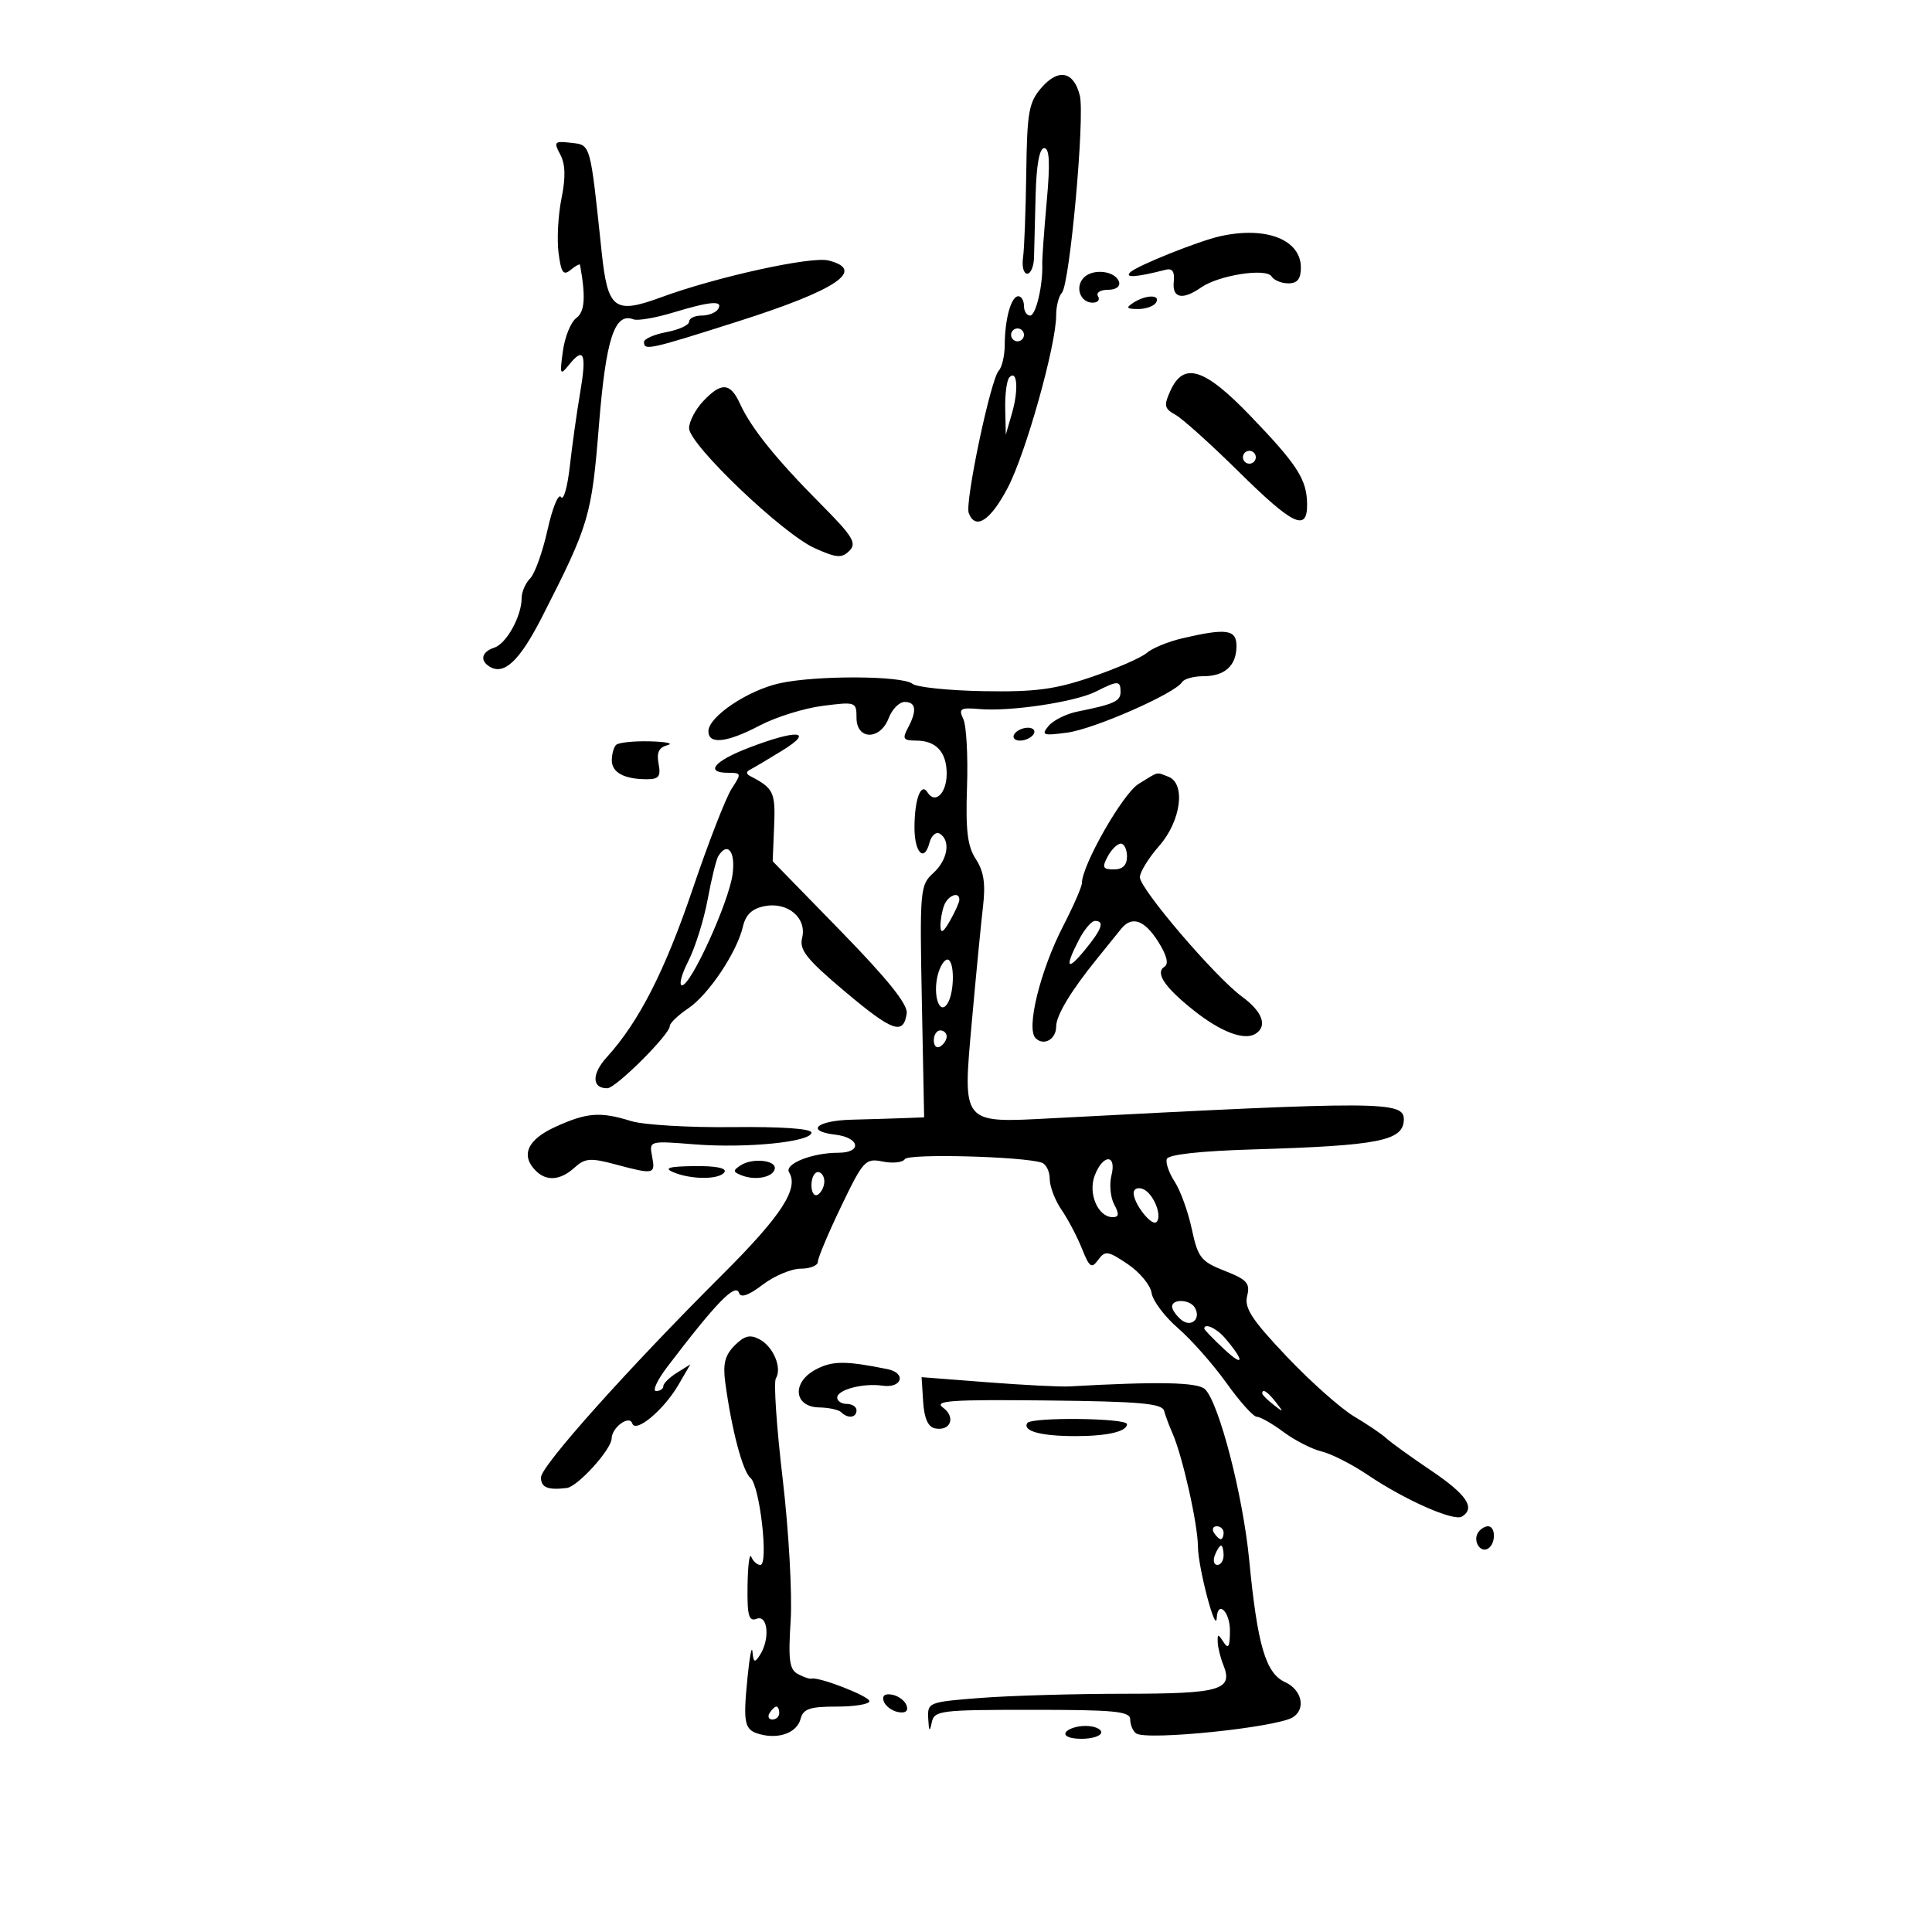 <svg xmlns="http://www.w3.org/2000/svg" width="300" height="300" viewBox="0 0 300 300" version="1.1">
	<path d="M 161.725 13.608 C 159.749 15.887, 159.484 17.366, 159.357 26.837 C 159.279 32.702, 159.054 38.625, 158.857 40 C 158.661 41.375, 158.950 42.500, 159.500 42.500 C 160.050 42.500, 160.528 41.375, 160.562 40 C 160.597 38.625, 160.709 34.237, 160.812 30.250 C 160.933 25.585, 161.408 23, 162.144 23 C 162.970 23, 163.080 25.288, 162.538 31.250 C 162.126 35.788, 161.812 40.175, 161.841 41 C 161.957 44.316, 160.853 49, 159.955 49 C 159.430 49, 159 48.325, 159 47.500 C 159 46.675, 158.602 46, 158.117 46 C 157.015 46, 156.032 49.531, 156.014 53.550 C 156.006 55.228, 155.590 57.028, 155.088 57.550 C 153.836 58.856, 149.797 78.027, 150.428 79.672 C 151.462 82.369, 153.790 80.859, 156.476 75.750 C 159.280 70.416, 164 53.605, 164 48.952 C 164 47.549, 164.402 45.973, 164.893 45.450 C 166.117 44.149, 168.484 18.065, 167.672 14.829 C 166.728 11.070, 164.350 10.582, 161.725 13.608 M 86.995 23.990 C 87.796 25.487, 87.854 27.531, 87.188 30.814 C 86.665 33.391, 86.460 37.200, 86.732 39.279 C 87.135 42.363, 87.481 42.846, 88.613 41.906 C 89.376 41.273, 90.030 40.923, 90.067 41.128 C 90.974 46.129, 90.812 48.417, 89.484 49.388 C 88.642 50.003, 87.708 52.305, 87.407 54.503 C 86.894 58.247, 86.958 58.378, 88.419 56.573 C 90.684 53.776, 91.115 54.955, 90.069 61.081 C 89.560 64.061, 88.845 69.160, 88.480 72.410 C 88.115 75.661, 87.498 77.807, 87.110 77.178 C 86.722 76.550, 85.783 78.841, 85.023 82.268 C 84.262 85.696, 83.046 89.095, 82.320 89.821 C 81.594 90.548, 81 91.921, 81 92.872 C 81 95.679, 78.637 99.959, 76.750 100.569 C 74.806 101.198, 74.464 102.551, 76.009 103.506 C 78.279 104.908, 80.694 102.621, 84.195 95.750 C 91.494 81.430, 91.868 80.170, 93.003 66.032 C 94.084 52.583, 95.429 48.460, 98.368 49.588 C 99.017 49.837, 101.787 49.361, 104.524 48.531 C 110.345 46.765, 112.358 46.612, 111.500 48 C 111.160 48.550, 110.009 49, 108.941 49 C 107.873 49, 107 49.430, 107 49.955 C 107 50.480, 105.425 51.205, 103.500 51.566 C 101.575 51.927, 100 52.623, 100 53.111 C 100 54.474, 100.822 54.294, 114.623 49.900 C 129.946 45.022, 134.538 41.926, 128.645 40.447 C 125.945 39.769, 111.272 42.995, 102.683 46.154 C 95.400 48.833, 94.367 48.048, 93.424 39.120 C 91.622 22.063, 91.753 22.529, 88.675 22.176 C 86.071 21.878, 85.940 22.019, 86.995 23.990 M 189.500 36.673 C 186.142 37.414, 176.562 41.252, 175.500 42.281 C 174.566 43.187, 176.494 43.048, 181 41.887 C 182.048 41.617, 182.428 42.178, 182.262 43.750 C 181.990 46.316, 183.621 46.651, 186.527 44.625 C 189.260 42.721, 196.622 41.579, 197.456 42.929 C 197.820 43.518, 198.991 44, 200.059 44 C 201.451 44, 202 43.309, 202 41.557 C 202 37.207, 196.614 35.103, 189.500 36.673 M 168.316 43.084 C 166.870 44.530, 167.721 47, 169.666 47 C 170.465 47, 170.840 46.550, 170.500 46 C 170.160 45.450, 170.846 45, 172.024 45 C 173.291 45, 173.998 44.489, 173.755 43.750 C 173.200 42.066, 169.756 41.644, 168.316 43.084 M 176 47 C 174.781 47.788, 174.910 47.972, 176.691 47.985 C 177.896 47.993, 179.160 47.550, 179.500 47 C 180.287 45.727, 177.970 45.727, 176 47 M 157 52 C 157 52.550, 157.450 53, 158 53 C 158.550 53, 159 52.550, 159 52 C 159 51.450, 158.550 51, 158 51 C 157.450 51, 157 51.450, 157 52 M 156.750 58.577 C 156.338 58.993, 156.041 61.171, 156.090 63.417 L 156.180 67.500 157.144 64.151 C 158.187 60.530, 157.962 57.354, 156.750 58.577 M 181.748 60.653 C 180.690 62.976, 180.786 63.444, 182.520 64.403 C 183.609 65.007, 188.034 68.987, 192.353 73.250 C 200.815 81.602, 203.021 82.641, 202.965 78.250 C 202.915 74.433, 201.456 72.166, 194.167 64.586 C 187.018 57.151, 183.807 56.135, 181.748 60.653 M 109.174 62.314 C 107.978 63.587, 107 65.468, 107 66.493 C 107 69.015, 121.514 82.876, 126.500 85.116 C 129.911 86.648, 130.705 86.709, 131.894 85.526 C 133.085 84.342, 132.429 83.276, 127.394 78.215 C 120.533 71.317, 116.618 66.450, 114.902 62.684 C 113.402 59.393, 112.004 59.303, 109.174 62.314 M 193 71 C 193 71.550, 193.450 72, 194 72 C 194.550 72, 195 71.550, 195 71 C 195 70.450, 194.550 70, 194 70 C 193.450 70, 193 70.450, 193 71 M 183.550 99.126 C 181.378 99.635, 178.903 100.657, 178.050 101.397 C 177.198 102.136, 173.350 103.812, 169.500 105.121 C 163.776 107.066, 160.711 107.468, 152.690 107.323 C 147.295 107.226, 142.345 106.712, 141.690 106.182 C 140.104 104.897, 126.641 104.849, 121.022 106.107 C 116.053 107.221, 110 111.309, 110 113.551 C 110 115.659, 112.888 115.330, 118.008 112.638 C 120.479 111.340, 124.862 109.974, 127.750 109.604 C 132.879 108.947, 133 108.989, 133 111.466 C 133 114.939, 136.683 114.965, 138 111.500 C 138.523 110.125, 139.637 109, 140.475 109 C 142.254 109, 142.417 110.353, 140.965 113.066 C 140.079 114.721, 140.266 115, 142.265 115 C 145.356 115, 147 116.784, 147 120.141 C 147 123.175, 145.197 124.936, 144.027 123.044 C 143.010 121.398, 142 124.128, 142 128.523 C 142 132.411, 143.516 133.957, 144.319 130.888 C 144.620 129.739, 145.346 129.096, 145.933 129.458 C 147.667 130.530, 147.156 133.549, 144.895 135.595 C 142.875 137.422, 142.804 138.237, 143.145 155.500 L 143.500 173.500 140.500 173.615 C 138.850 173.679, 135.137 173.791, 132.250 173.865 C 126.799 174.005, 124.994 175.630, 129.673 176.184 C 133.523 176.639, 133.922 179, 130.148 179 C 126.082 179, 121.726 180.748, 122.534 182.055 C 124.082 184.559, 121.306 188.814, 112.204 197.887 C 97.521 212.524, 84 227.638, 84 229.415 C 84 230.977, 85.056 231.411, 88 231.057 C 89.701 230.852, 94.932 225.088, 94.973 223.372 C 95.014 221.639, 97.720 219.661, 98.177 221.030 C 98.699 222.597, 103.076 218.938, 105.348 215.035 L 107.195 211.861 105.098 213.171 C 103.944 213.892, 103 214.823, 103 215.241 C 103 215.658, 102.497 216, 101.881 216 C 101.266 216, 102.046 214.313, 103.614 212.250 C 111.191 202.287, 114.221 199.164, 114.756 200.768 C 115.026 201.578, 116.242 201.154, 118.424 199.490 C 120.220 198.120, 122.884 197, 124.344 197 C 125.805 197, 127 196.515, 127 195.922 C 127 195.329, 128.628 191.458, 130.618 187.321 C 134.063 180.160, 134.374 179.825, 137.080 180.366 C 138.643 180.679, 140.187 180.507, 140.510 179.984 C 141.052 179.106, 158.747 179.565, 161.750 180.534 C 162.438 180.756, 163 181.894, 163 183.064 C 163 184.234, 163.821 186.386, 164.825 187.846 C 165.829 189.306, 167.257 192.018, 167.998 193.874 C 169.172 196.813, 169.498 197.039, 170.530 195.628 C 171.605 194.157, 172.029 194.218, 175.108 196.288 C 176.973 197.542, 178.643 199.556, 178.817 200.764 C 178.991 201.971, 180.835 204.430, 182.915 206.229 C 184.994 208.028, 188.381 211.863, 190.442 214.750 C 192.502 217.638, 194.625 220, 195.161 220 C 195.696 220, 197.566 221.066, 199.317 222.369 C 201.068 223.671, 203.722 225.026, 205.215 225.379 C 206.708 225.732, 209.943 227.379, 212.402 229.039 C 218.161 232.925, 225.745 236.276, 227.012 235.493 C 229.151 234.170, 227.754 232.078, 222.257 228.372 C 219.098 226.242, 215.960 223.982, 215.283 223.348 C 214.607 222.714, 212.354 221.187, 210.277 219.953 C 208.199 218.719, 203.479 214.524, 199.788 210.629 C 194.382 204.927, 193.188 203.099, 193.655 201.240 C 194.150 199.265, 193.646 198.700, 190.172 197.335 C 186.481 195.886, 186.014 195.292, 185.059 190.842 C 184.482 188.148, 183.290 184.845, 182.410 183.504 C 181.531 182.162, 180.976 180.571, 181.177 179.969 C 181.407 179.278, 186.334 178.729, 194.521 178.483 C 214.136 177.893, 217.905 177.153, 217.985 173.872 C 218.056 170.965, 214.600 170.950, 163.500 173.635 C 149.189 174.387, 149.467 174.722, 150.926 158.429 C 151.563 151.318, 152.336 143.354, 152.644 140.731 C 153.056 137.224, 152.762 135.286, 151.534 133.412 C 150.228 131.418, 149.928 128.973, 150.159 122.181 C 150.321 117.407, 150.062 112.670, 149.583 111.655 C 148.817 110.031, 149.118 109.846, 152.107 110.103 C 156.915 110.518, 167.009 108.995, 170.200 107.373 C 173.586 105.652, 174 105.658, 174 107.433 C 174 108.889, 172.991 109.350, 167.319 110.490 C 165.570 110.841, 163.545 111.847, 162.819 112.726 C 161.637 114.157, 161.939 114.265, 165.716 113.761 C 169.907 113.203, 182.459 107.684, 183.548 105.922 C 183.862 105.415, 185.351 105, 186.859 105 C 190.204 105, 192 103.358, 192 100.300 C 192 97.734, 190.427 97.515, 183.550 99.126 M 157.500 114 C 157.160 114.550, 157.557 115, 158.382 115 C 159.207 115, 160.160 114.550, 160.500 114 C 160.840 113.450, 160.443 113, 159.618 113 C 158.793 113, 157.840 113.450, 157.500 114 M 116.250 116.122 C 110.844 118.200, 109.389 120, 113.115 120 C 115.134 120, 115.156 120.112, 113.614 122.467 C 112.725 123.824, 110.003 130.824, 107.566 138.024 C 103.256 150.756, 99.194 158.712, 94.216 164.169 C 91.850 166.763, 91.893 169.017, 94.309 168.983 C 95.636 168.965, 103.998 160.640, 104.003 159.332 C 104.004 158.874, 105.283 157.645, 106.843 156.599 C 110.014 154.475, 114.424 147.885, 115.363 143.869 C 115.797 142.015, 116.794 141.079, 118.739 140.702 C 122.334 140.006, 125.328 142.556, 124.551 145.653 C 124.088 147.499, 125.260 148.963, 131.198 153.962 C 138.608 160.200, 140.284 160.794, 140.794 157.364 C 140.999 155.990, 137.866 152.079, 130.535 144.559 L 119.980 133.733 120.207 128.310 C 120.429 123.020, 120.129 122.390, 116.500 120.516 C 115.833 120.172, 115.833 119.832, 116.500 119.495 C 117.050 119.217, 119.300 117.881, 121.500 116.526 C 126.527 113.430, 123.800 113.220, 116.250 116.122 M 95.667 115.667 C 95.300 116.033, 95 117.110, 95 118.060 C 95 119.957, 96.932 121, 100.443 121 C 102.312 121, 102.640 120.566, 102.262 118.592 C 101.929 116.850, 102.313 116.053, 103.651 115.708 C 104.668 115.446, 103.438 115.180, 100.917 115.116 C 98.396 115.052, 96.033 115.300, 95.667 115.667 M 176.772 121.745 C 174.336 123.255, 168 134.358, 168 137.116 C 168 137.680, 166.683 140.697, 165.074 143.821 C 161.524 150.710, 159.310 159.710, 160.799 161.199 C 162.071 162.471, 164 161.391, 164 159.406 C 164 157.688, 166.246 153.943, 170.241 149 C 171.797 147.075, 173.522 144.938, 174.074 144.250 C 175.750 142.165, 177.697 142.832, 179.846 146.226 C 181.178 148.329, 181.519 149.679, 180.828 150.106 C 179.314 151.042, 180.830 153.300, 185.416 156.938 C 189.575 160.238, 193.206 161.609, 194.943 160.535 C 196.857 159.352, 196.049 157.096, 192.882 154.780 C 188.724 151.740, 177 138.030, 177 136.207 C 177 135.414, 178.350 133.226, 180 131.347 C 183.393 127.483, 184.162 121.660, 181.418 120.607 C 179.485 119.865, 180.012 119.736, 176.772 121.745 M 172 133 C 171.093 134.695, 171.240 135, 172.965 135 C 174.333 135, 175 134.345, 175 133 C 175 131.900, 174.566 131, 174.035 131 C 173.505 131, 172.589 131.900, 172 133 M 111.536 132.942 C 111.216 133.460, 110.473 136.484, 109.886 139.660 C 109.298 142.837, 107.950 147.138, 106.889 149.218 C 105.828 151.298, 105.386 153, 105.907 153 C 107.301 153, 113.164 140.112, 113.755 135.750 C 114.234 132.216, 112.972 130.619, 111.536 132.942 M 146.607 140.582 C 146.273 141.452, 146.016 142.914, 146.035 143.832 C 146.061 145.023, 146.479 144.786, 147.500 143 C 148.286 141.625, 148.945 140.162, 148.965 139.750 C 149.031 138.351, 147.217 138.991, 146.607 140.582 M 167.526 145.950 C 165.286 150.281, 165.671 150.913, 168.469 147.500 C 171.124 144.261, 171.560 143, 170.026 143 C 169.490 143, 168.365 144.328, 167.526 145.950 M 145.609 151.421 C 144.817 154.576, 145.907 157.753, 147.124 155.834 C 148.248 154.060, 148.237 149, 147.108 149 C 146.618 149, 145.943 150.089, 145.609 151.421 M 145 161.559 C 145 162.416, 145.450 162.840, 146 162.500 C 146.550 162.160, 147 161.459, 147 160.941 C 147 160.423, 146.550 160, 146 160 C 145.450 160, 145 160.702, 145 161.559 M 86.250 174.973 C 81.891 176.952, 80.798 179.398, 83.200 181.800 C 84.873 183.473, 87.015 183.297, 89.216 181.305 C 90.843 179.832, 91.676 179.766, 95.559 180.805 C 101.574 182.413, 101.793 182.366, 101.258 179.567 C 100.793 177.136, 100.798 177.135, 107.819 177.692 C 115.905 178.334, 126 177.319, 126 175.865 C 126 175.257, 121.269 174.930, 113.750 175.017 C 107.013 175.096, 99.928 174.674, 98.007 174.080 C 93.184 172.589, 91.164 172.742, 86.250 174.973 M 115.028 180.940 C 113.758 181.762, 113.785 181.980, 115.220 182.531 C 117.341 183.345, 120.047 182.796, 120.303 181.500 C 120.569 180.149, 116.860 179.756, 115.028 180.940 M 169.987 182.533 C 168.921 185.338, 170.500 189, 172.776 189 C 173.756 189, 173.813 188.519, 173.011 187.021 C 172.428 185.932, 172.236 183.907, 172.584 182.521 C 173.426 179.167, 171.263 179.178, 169.987 182.533 M 104.500 182 C 107.287 183.198, 111.760 183.198, 112.500 182 C 112.884 181.378, 111.110 181.027, 107.809 181.070 C 103.920 181.122, 103.035 181.370, 104.500 182 M 126 184.059 C 126 185.191, 126.450 185.840, 127 185.500 C 127.550 185.160, 128 184.234, 128 183.441 C 128 182.648, 127.550 182, 127 182 C 126.450 182, 126 182.927, 126 184.059 M 176.032 185.281 C 176.076 186.986, 178.851 190.482, 179.581 189.752 C 180.537 188.796, 179.068 185.240, 177.462 184.624 C 176.658 184.315, 176.014 184.611, 176.032 185.281 M 182 202.878 C 182 203.360, 182.635 204.282, 183.411 204.926 C 184.978 206.227, 186.581 204.749, 185.500 203 C 184.738 201.768, 182 201.672, 182 202.878 M 187 206.313 C 187 206.485, 188.420 207.948, 190.155 209.563 C 193.215 212.412, 193.239 211.296, 190.193 207.750 C 188.888 206.231, 187 205.381, 187 206.313 M 114.077 208.923 C 112.568 210.432, 112.228 211.780, 112.621 214.696 C 113.610 222.025, 115.326 228.509, 116.537 229.500 C 117.986 230.685, 119.382 243, 118.068 243 C 117.572 243, 116.940 242.438, 116.662 241.750 C 116.385 241.063, 116.122 243.073, 116.079 246.219 C 116.014 250.911, 116.269 251.834, 117.500 251.362 C 119.247 250.691, 119.589 254.542, 118 257 C 117.190 258.253, 117 258.171, 116.847 256.500 C 116.746 255.400, 116.397 257.200, 116.071 260.500 C 115.358 267.716, 115.571 268.655, 118.069 269.308 C 121.020 270.079, 123.760 269.026, 124.314 266.908 C 124.722 265.346, 125.736 265, 129.906 265 C 132.708 265, 135 264.622, 135 264.160 C 135 263.387, 127.142 260.330, 126 260.659 C 125.725 260.738, 124.779 260.417, 123.897 259.945 C 122.577 259.238, 122.379 257.778, 122.773 251.643 C 123.035 247.548, 122.478 237.652, 121.535 229.650 C 120.591 221.649, 120.114 214.625, 120.474 214.042 C 121.470 212.430, 120.097 209.122, 117.955 207.976 C 116.474 207.183, 115.605 207.395, 114.077 208.923 M 126.689 212.646 C 122.905 214.640, 123.246 218.479, 127.212 218.546 C 128.704 218.571, 130.242 218.908, 130.629 219.296 C 131.657 220.324, 133 220.156, 133 219 C 133 218.450, 132.325 218, 131.500 218 C 130.675 218, 130 217.559, 130 217.019 C 130 215.791, 134.044 214.729, 137.049 215.169 C 140.067 215.610, 140.791 213.205, 137.821 212.603 C 131.300 211.280, 129.267 211.287, 126.689 212.646 M 143.348 217.669 C 143.514 220.255, 144.113 221.591, 145.203 221.801 C 147.616 222.265, 148.454 220.052, 146.427 218.570 C 144.953 217.493, 147.672 217.306, 162.519 217.464 C 177.010 217.618, 180.457 217.923, 180.765 219.077 C 180.975 219.860, 181.548 221.400, 182.039 222.500 C 183.594 225.985, 185.999 236.659, 186.015 240.144 C 186.030 243.341, 188.793 253.860, 188.933 251.250 C 189.086 248.399, 190.999 250.264, 190.985 253.250 C 190.973 255.716, 190.736 256.138, 190 255 C 189.138 253.667, 189.037 253.667, 189.086 255 C 189.116 255.825, 189.503 257.400, 189.947 258.500 C 191.529 262.426, 189.579 263, 174.628 263.006 C 166.857 263.009, 156.787 263.301, 152.250 263.654 C 144.148 264.285, 144.002 264.343, 144.136 266.898 C 144.239 268.866, 144.370 269.013, 144.674 267.500 C 145.054 265.605, 145.876 265.500, 160.288 265.500 C 173.143 265.500, 175.500 265.732, 175.500 267 C 175.500 267.825, 175.909 268.796, 176.409 269.157 C 178.014 270.318, 198.204 268.248, 200.750 266.661 C 202.817 265.373, 202.162 262.395, 199.551 261.205 C 196.531 259.829, 195.251 255.473, 193.975 242.231 C 193.012 232.239, 189.309 217.909, 187.127 215.727 C 186.025 214.625, 179.934 214.497, 166 215.284 C 164.625 215.361, 158.911 215.070, 153.302 214.636 L 143.104 213.847 143.348 217.669 M 196 216.378 C 196 216.585, 196.787 217.373, 197.750 218.128 C 199.336 219.371, 199.371 219.336, 198.128 217.750 C 196.821 216.084, 196 215.555, 196 216.378 M 159.518 220.971 C 158.748 222.218, 161.633 223, 167 223 C 171.943 223, 175 222.290, 175 221.143 C 174.999 220.184, 160.106 220.019, 159.518 220.971 M 188.500 238 C 188.840 238.550, 189.316 239, 189.559 239 C 189.802 239, 190 238.550, 190 238 C 190 237.450, 189.523 237, 188.941 237 C 188.359 237, 188.160 237.450, 188.500 238 M 229.500 238 C 228.684 239.320, 229.880 241.192, 231.069 240.457 C 232.284 239.707, 232.276 237, 231.059 237 C 230.541 237, 229.840 237.450, 229.500 238 M 188.638 241.500 C 188.322 242.325, 188.499 243, 189.031 243 C 189.564 243, 190 242.325, 190 241.500 C 190 240.675, 189.823 240, 189.607 240 C 189.391 240, 188.955 240.675, 188.638 241.500 M 137.218 264.154 C 137.464 264.895, 138.468 265.655, 139.448 265.846 C 140.588 266.066, 141.069 265.706, 140.782 264.846 C 140.536 264.105, 139.532 263.345, 138.552 263.154 C 137.412 262.934, 136.931 263.294, 137.218 264.154 M 119.500 266 C 119.160 266.550, 119.359 267, 119.941 267 C 120.523 267, 121 266.550, 121 266 C 121 265.450, 120.802 265, 120.559 265 C 120.316 265, 119.840 265.450, 119.500 266 M 165.500 269 C 165.139 269.583, 166.156 270, 167.941 270 C 169.623 270, 171 269.550, 171 269 C 171 268.450, 169.902 268, 168.559 268 C 167.216 268, 165.840 268.450, 165.500 269" stroke="none" fill="black" fill-rule="evenodd"/>
</svg>